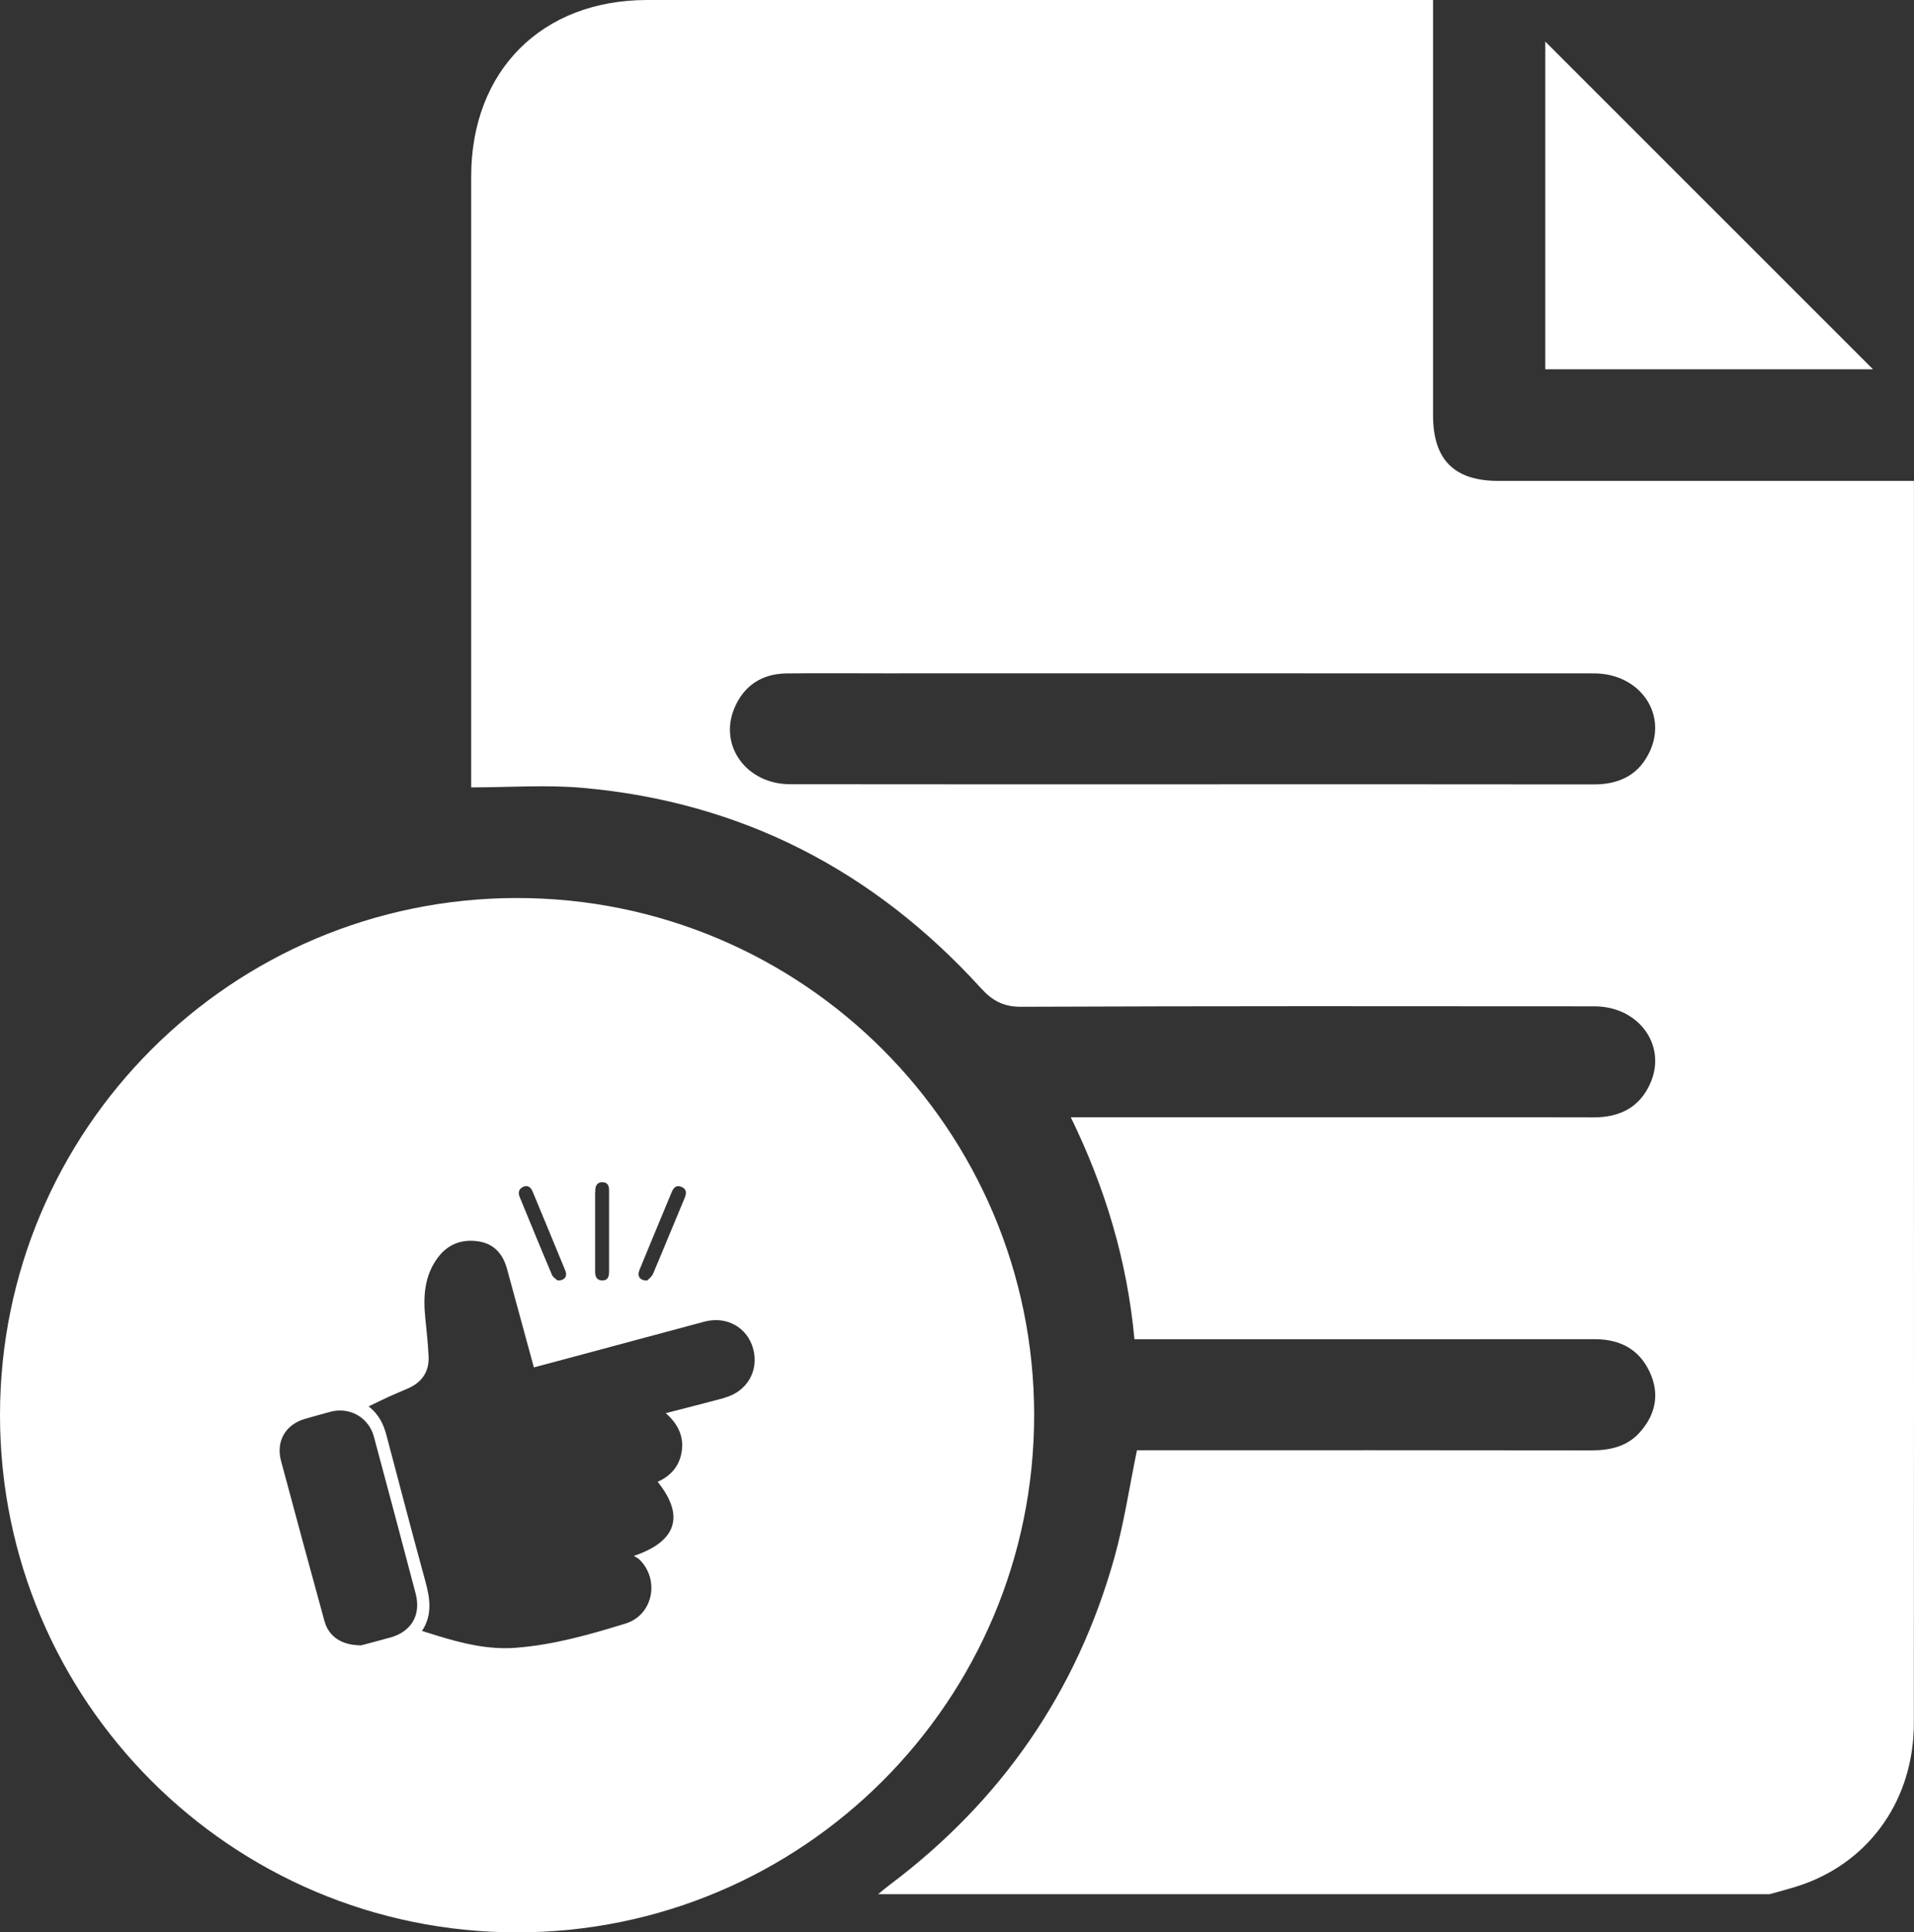 <?xml version="1.0" encoding="UTF-8"?><svg id="a" xmlns="http://www.w3.org/2000/svg" viewBox="0 0 387.41 391.05"><rect x="0" y="0" width="387.41" height="391.05" fill="#333333" stroke="none"/><defs><style>.b{fill:#fff;}</style></defs><path class="b" d="M358.2,383.32H177.74c.77-.63,1.53-1.28,2.32-1.87,22.61-16.98,37.9-39.04,45.51-66.27,1.96-7.02,3.03-14.29,4.56-21.7,1.27,0,2.63,0,3.98,0,29.33,0,58.65-.02,87.98,.03,3.8,0,7.23-.76,9.82-3.65,3.19-3.57,4.07-7.73,2.04-12.14-2.15-4.67-6.03-6.71-11.14-6.71-29.57,.02-59.15,.01-88.72,.01h-4.47c-1.48-15.96-5.92-30.62-12.88-44.92,16.09,0,31.55,0,47.02,0,19.59,0,39.18-.03,58.78,.02,5.25,.01,9.28-1.97,11.46-6.81,3.48-7.69-2.26-15.65-11.26-15.66-38.68-.03-77.37-.07-116.05,.09-3.65,.01-5.85-1.25-8.19-3.82-21.65-23.76-48.4-37.62-80.52-40.48-7.37-.66-14.86-.1-22.61-.1v-4.21c0-39.8,0-79.6,0-119.4C95.38,14.33,109.64,.01,130.99,0c51.66-.01,103.32,0,154.99,0,1.31,0,2.62,0,4.08,0V4.66c0,26.45,0,52.9,0,79.35,0,9.03,4.27,13.31,13.25,13.31,26.58,0,53.16,0,79.74,0h4.35v4.77c0,39.43,0,78.85,0,118.28,0,42.79,.03,85.59-.02,128.38-.02,15.18-8.67,27.68-22.42,32.58-2.21,.79-4.51,1.33-6.77,1.99Zm-117.11-224.6c27.18,0,54.37-.02,81.55,.02,5.26,0,9.25-2.04,11.39-6.89,3.41-7.71-2.35-15.57-11.37-15.58-48.01-.02-96.02-.01-144.03-.01-6.48,0-12.97-.06-19.45,.02-4.97,.07-8.6,2.45-10.53,7.02-3.21,7.61,2.46,15.39,11.25,15.4,27.06,.04,54.12,.02,81.18,.02Z"/><path class="b" d="M379.11,74.73h-66.33V8.42c21.89,21.88,44.2,44.19,66.33,66.31Z"/><path class="b" d="M104.66,181.73C46.86,181.73,0,228.59,0,286.39s46.86,104.66,104.66,104.66,104.66-46.86,104.66-104.66-46.86-104.66-104.66-104.66Zm24.76,75.3c1.47-3.6,2.97-7.18,4.46-10.78,.69-1.66,1.38-3.31,2.06-4.97,.36-.89,.92-1.53,1.95-1.12,1.05,.42,1.13,1.22,.71,2.22-2.15,5.12-4.24,10.27-6.41,15.38-.26,.62-.91,1.07-1.18,1.37-1.54,.04-2.07-.9-1.59-2.09Zm-8.93-15.87c0-.13,0-.26,0-.38,.05-.95,.5-1.57,1.49-1.54,.97,.02,1.3,.7,1.3,1.57,0,2.82,0,5.64,0,8.46h0c0,2.69,0,5.38,0,8.07,0,.95-.2,1.77-1.34,1.78-1.16,0-1.49-.77-1.48-1.8,.01-5.38,0-10.76,0-16.14Zm-14.59-.99c.94-.41,1.55,.11,1.91,.97,2.21,5.33,4.43,10.66,6.62,16,.46,1.12-.12,2.03-1.57,1.98-.25-.24-.91-.6-1.14-1.14-2.22-5.23-4.37-10.5-6.53-15.75-.36-.87-.19-1.66,.71-2.05Zm-26.95,91.22c-2.21,.62-4.44,1.2-5.87,1.58-4.05-.03-6.57-1.85-7.41-4.93-2.96-10.8-5.9-21.6-8.79-32.42-1.07-4,.96-7.4,4.93-8.51,1.69-.47,3.37-.96,5.06-1.41,3.91-1.04,7.76,1.14,8.81,5.03,2.84,10.57,5.66,21.14,8.44,31.72,1.15,4.37-.83,7.74-5.17,8.95Zm67.74-48.52c-3.91,1.07-7.85,2.05-11.94,3.11,2.33,2.03,3.64,4.46,3.27,7.49-.37,3.04-2.11,5.15-4.9,6.4,5.48,6.83,3.92,12.05-4.83,15,.49,.31,.87,.46,1.13,.72,4.17,4.08,2.78,11.24-2.8,12.96-7.26,2.24-14.59,4.33-22.25,4.91-5.54,.42-10.79-.88-16-2.49-.93-.29-1.87-.58-2.95-.92,2.14-3.27,1.62-6.59,.68-10.04-2.69-9.81-5.26-19.66-7.86-29.5-.59-2.24-1.51-4.27-3.63-5.9,1.57-.75,2.94-1.43,4.34-2.07,1.24-.57,2.52-1.06,3.77-1.63,2.74-1.25,4.17-3.39,4.03-6.41-.12-2.6-.41-5.2-.67-7.79-.44-4.36-.19-8.58,2.57-12.25,2.08-2.77,4.97-3.76,8.28-3.23,3.12,.5,4.89,2.59,5.7,5.57,1.79,6.59,3.59,13.18,5.43,19.92,2.28-.61,4.58-1.22,6.89-1.84,9.21-2.47,18.41-4.96,27.62-7.42,4.52-1.21,8.75,1.19,9.9,5.56,1.16,4.39-1.27,8.59-5.77,9.82Z"/></svg>